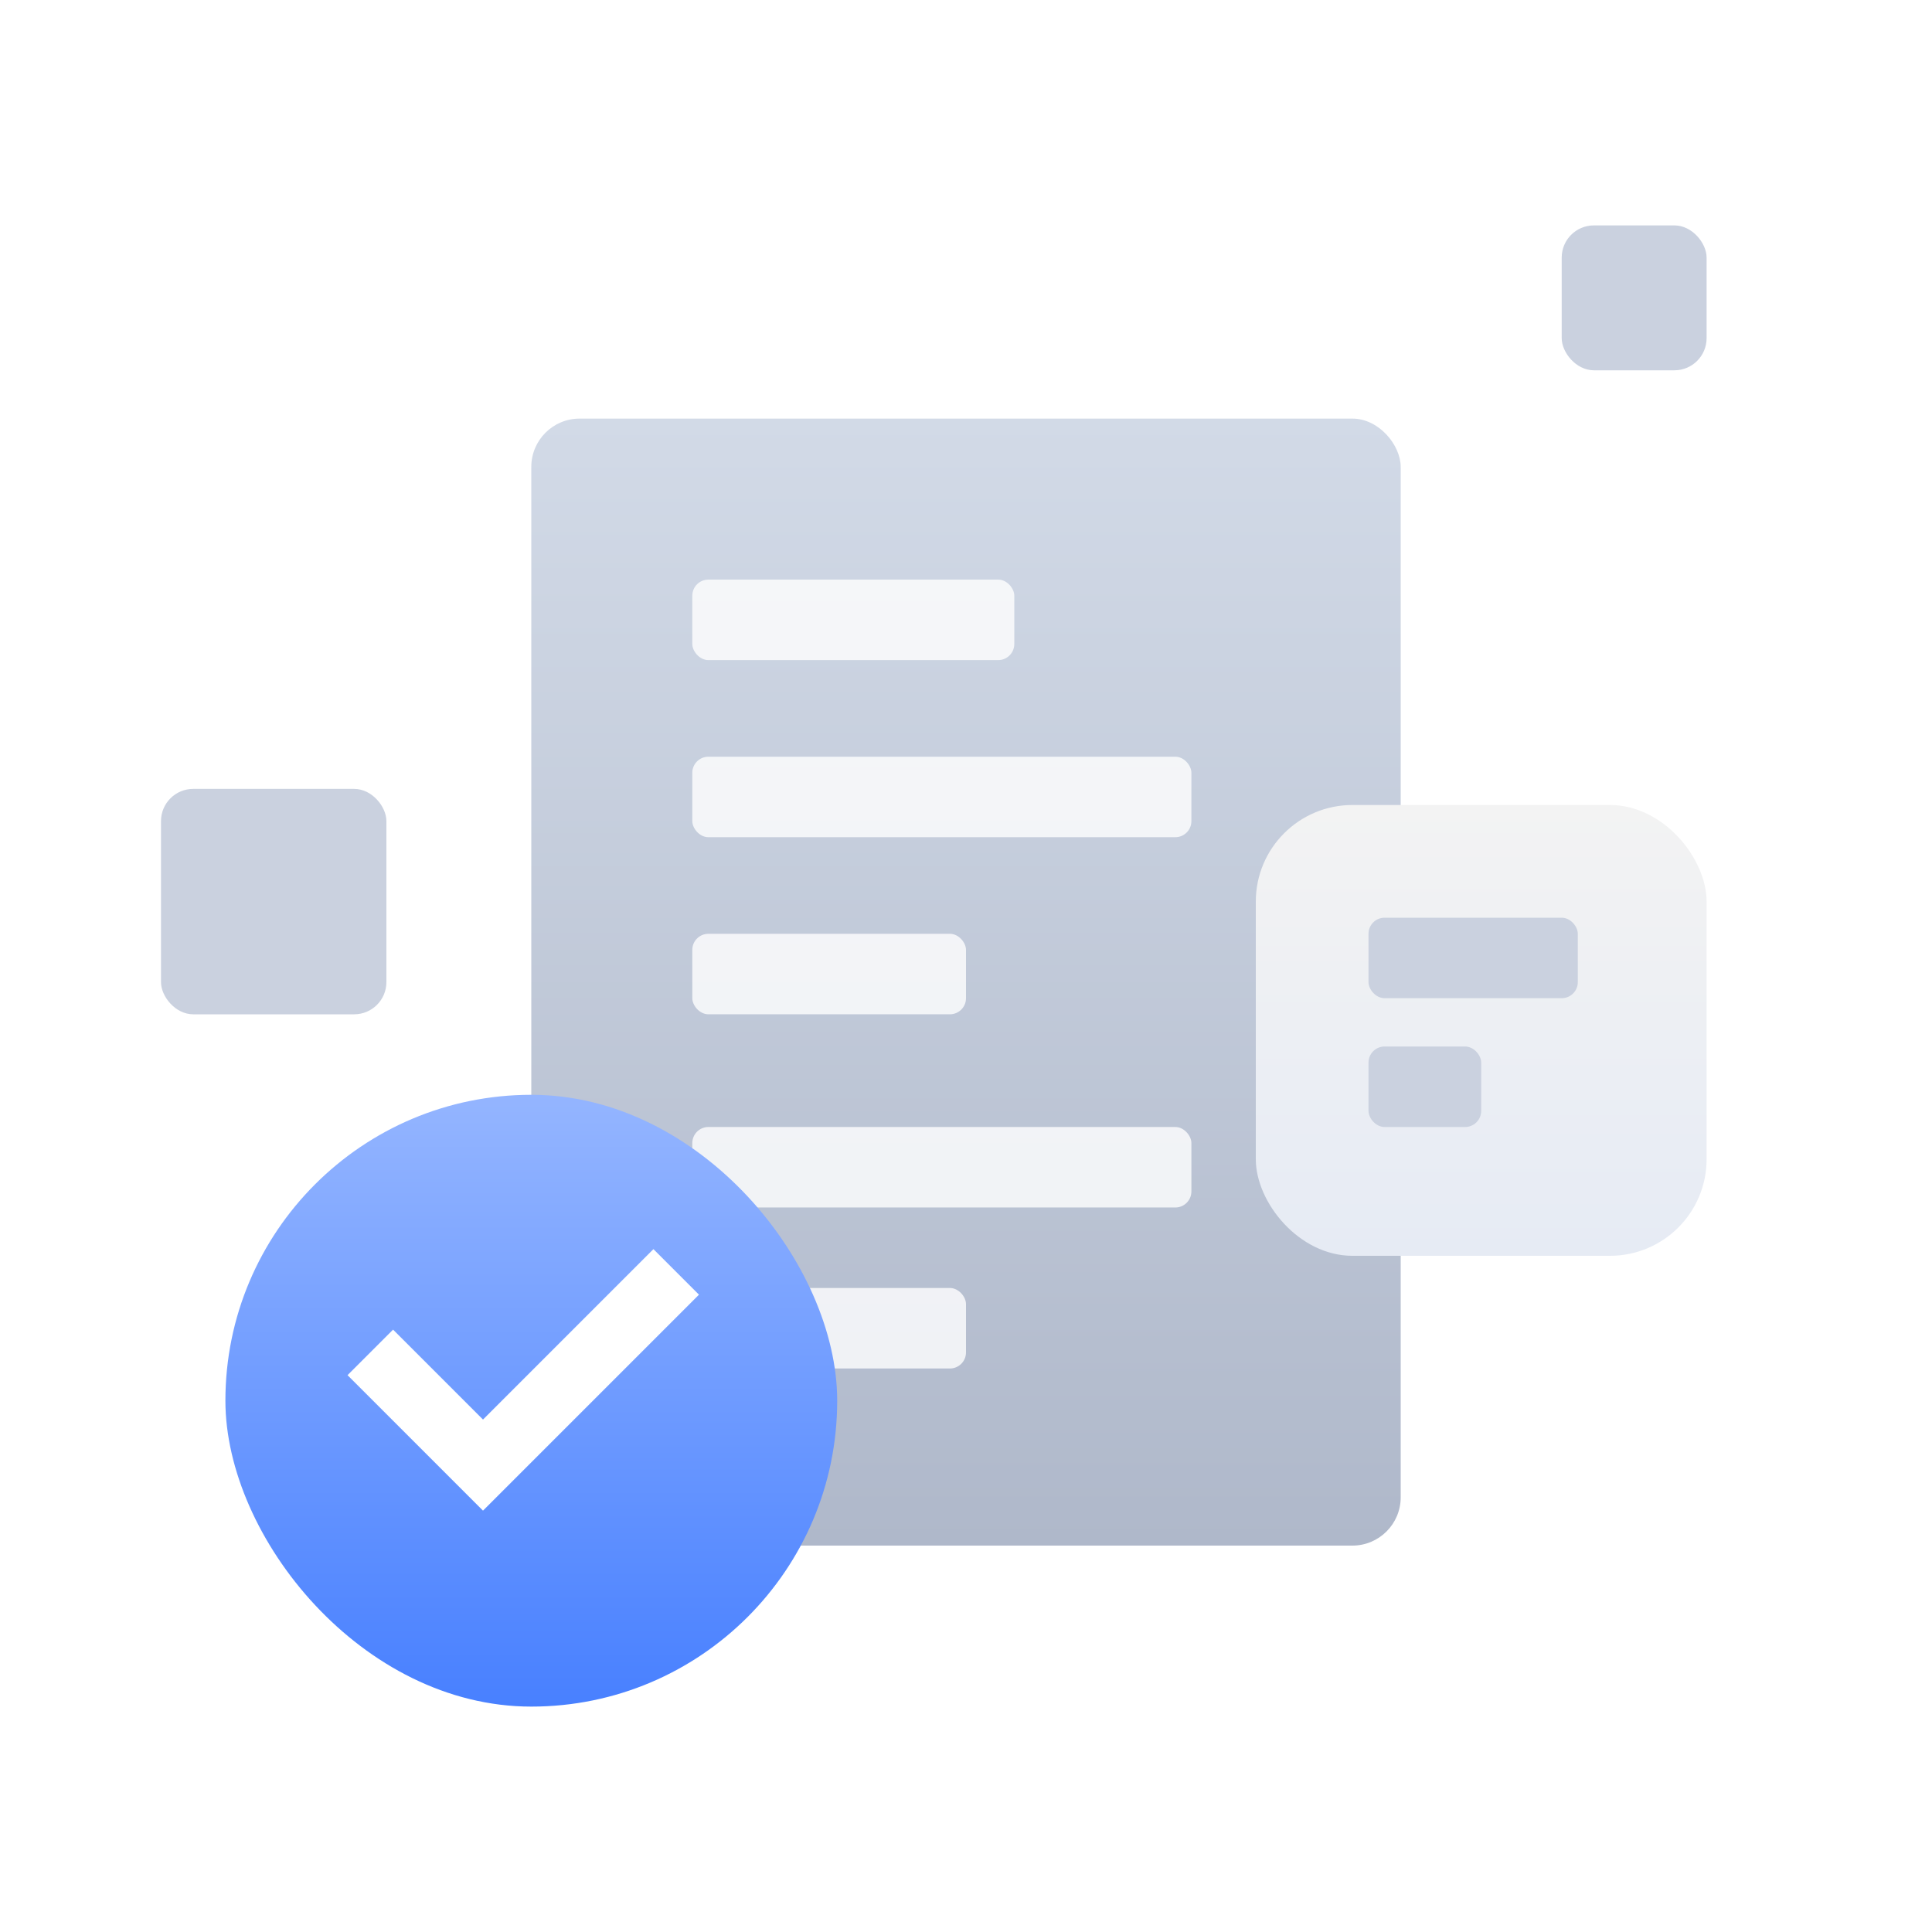 <svg width="120" height="120" viewBox="0 0 120 120" fill="none" xmlns="http://www.w3.org/2000/svg">
<g clip-path="url(#clip0_503_24477)">
<rect width="120" height="120" fill="white"/>
<g filter="url(#filter0_d_503_24477)">
<rect x="33" y="25" width="54" height="70" rx="3" fill="url(#paint0_linear_503_24477)"/>
</g>
<g filter="url(#filter1_d_503_24477)">
<rect x="78" y="49" width="28" height="28" rx="6" fill="url(#paint1_linear_503_24477)"/>
</g>
<g filter="url(#filter2_d_503_24477)">
<rect x="10" y="48" width="14" height="14" rx="2" fill="#CAD1DF"/>
</g>
<rect x="43" y="70" width="31" height="5" rx="1" fill="white" fill-opacity="0.8"/>
<rect x="43" y="80" width="17" height="5" rx="1" fill="white" fill-opacity="0.8"/>
<g filter="url(#filter3_d_503_24477)">
<rect x="14" y="66" width="38" height="38" rx="19" fill="url(#paint2_linear_503_24477)"/>
</g>
<rect x="43" y="36" width="20" height="5" rx="1" fill="white" fill-opacity="0.8"/>
<rect x="85" y="57" width="13" height="5" rx="1" fill="#CAD1DF"/>
<rect x="85" y="65" width="7" height="5" rx="1" fill="#CAD1DF"/>
<rect x="43" y="47" width="31" height="5" rx="1" fill="white" fill-opacity="0.8"/>
<rect x="43" y="58" width="17" height="5" rx="1" fill="white" fill-opacity="0.8"/>
<path d="M23 83.999L30 91L42 79" stroke="white" stroke-width="4"/>
<g filter="url(#filter4_d_503_24477)">
<rect x="97" y="13" width="9" height="9" rx="2" fill="#CAD1DF"/>
</g>
</g>
<defs>
<filter id="filter0_d_503_24477" x="31" y="24" width="58" height="74" filterUnits="userSpaceOnUse" color-interpolation-filters="sRGB">
<feFlood flood-opacity="0" result="BackgroundImageFix"/>
<feColorMatrix in="SourceAlpha" type="matrix" values="0 0 0 0 0 0 0 0 0 0 0 0 0 0 0 0 0 0 127 0" result="hardAlpha"/>
<feOffset dy="1"/>
<feGaussianBlur stdDeviation="1"/>
<feComposite in2="hardAlpha" operator="out"/>
<feColorMatrix type="matrix" values="0 0 0 0 0 0 0 0 0 0 0 0 0 0 0 0 0 0 0.1 0"/>
<feBlend mode="normal" in2="BackgroundImageFix" result="effect1_dropShadow_503_24477"/>
<feBlend mode="normal" in="SourceGraphic" in2="effect1_dropShadow_503_24477" result="shape"/>
</filter>
<filter id="filter1_d_503_24477" x="76" y="48" width="32" height="32" filterUnits="userSpaceOnUse" color-interpolation-filters="sRGB">
<feFlood flood-opacity="0" result="BackgroundImageFix"/>
<feColorMatrix in="SourceAlpha" type="matrix" values="0 0 0 0 0 0 0 0 0 0 0 0 0 0 0 0 0 0 127 0" result="hardAlpha"/>
<feOffset dy="1"/>
<feGaussianBlur stdDeviation="1"/>
<feComposite in2="hardAlpha" operator="out"/>
<feColorMatrix type="matrix" values="0 0 0 0 0 0 0 0 0 0 0 0 0 0 0 0 0 0 0.1 0"/>
<feBlend mode="normal" in2="BackgroundImageFix" result="effect1_dropShadow_503_24477"/>
<feBlend mode="normal" in="SourceGraphic" in2="effect1_dropShadow_503_24477" result="shape"/>
</filter>
<filter id="filter2_d_503_24477" x="8" y="47" width="18" height="18" filterUnits="userSpaceOnUse" color-interpolation-filters="sRGB">
<feFlood flood-opacity="0" result="BackgroundImageFix"/>
<feColorMatrix in="SourceAlpha" type="matrix" values="0 0 0 0 0 0 0 0 0 0 0 0 0 0 0 0 0 0 127 0" result="hardAlpha"/>
<feOffset dy="1"/>
<feGaussianBlur stdDeviation="1"/>
<feComposite in2="hardAlpha" operator="out"/>
<feColorMatrix type="matrix" values="0 0 0 0 0 0 0 0 0 0 0 0 0 0 0 0 0 0 0.1 0"/>
<feBlend mode="normal" in2="BackgroundImageFix" result="effect1_dropShadow_503_24477"/>
<feBlend mode="normal" in="SourceGraphic" in2="effect1_dropShadow_503_24477" result="shape"/>
</filter>
<filter id="filter3_d_503_24477" x="10" y="64" width="46" height="46" filterUnits="userSpaceOnUse" color-interpolation-filters="sRGB">
<feFlood flood-opacity="0" result="BackgroundImageFix"/>
<feColorMatrix in="SourceAlpha" type="matrix" values="0 0 0 0 0 0 0 0 0 0 0 0 0 0 0 0 0 0 127 0" result="hardAlpha"/>
<feOffset dy="2"/>
<feGaussianBlur stdDeviation="2"/>
<feComposite in2="hardAlpha" operator="out"/>
<feColorMatrix type="matrix" values="0 0 0 0 0.63 0 0 0 0 0.692 0 0 0 0 0.804 0 0 0 0.4 0"/>
<feBlend mode="normal" in2="BackgroundImageFix" result="effect1_dropShadow_503_24477"/>
<feBlend mode="normal" in="SourceGraphic" in2="effect1_dropShadow_503_24477" result="shape"/>
</filter>
<filter id="filter4_d_503_24477" x="95" y="12" width="13" height="13" filterUnits="userSpaceOnUse" color-interpolation-filters="sRGB">
<feFlood flood-opacity="0" result="BackgroundImageFix"/>
<feColorMatrix in="SourceAlpha" type="matrix" values="0 0 0 0 0 0 0 0 0 0 0 0 0 0 0 0 0 0 127 0" result="hardAlpha"/>
<feOffset dy="1"/>
<feGaussianBlur stdDeviation="1"/>
<feComposite in2="hardAlpha" operator="out"/>
<feColorMatrix type="matrix" values="0 0 0 0 0 0 0 0 0 0 0 0 0 0 0 0 0 0 0.1 0"/>
<feBlend mode="normal" in2="BackgroundImageFix" result="effect1_dropShadow_503_24477"/>
<feBlend mode="normal" in="SourceGraphic" in2="effect1_dropShadow_503_24477" result="shape"/>
</filter>
<linearGradient id="paint0_linear_503_24477" x1="60" y1="25" x2="60" y2="95" gradientUnits="userSpaceOnUse">
<stop stop-color="#D2DAE7"/>
<stop offset="1" stop-color="#AFB8CA"/>
</linearGradient>
<linearGradient id="paint1_linear_503_24477" x1="92" y1="49" x2="92" y2="77" gradientUnits="userSpaceOnUse">
<stop stop-color="#F3F3F3"/>
<stop offset="1" stop-color="#E6EBF4"/>
</linearGradient>
<linearGradient id="paint2_linear_503_24477" x1="33" y1="66" x2="33" y2="104" gradientUnits="userSpaceOnUse">
<stop stop-color="#94B5FF"/>
<stop offset="1" stop-color="#4880FF"/>
</linearGradient>
<clipPath id="clip0_503_24477">
<rect width="120" height="120" fill="white"/>
</clipPath>
</defs>
</svg>
